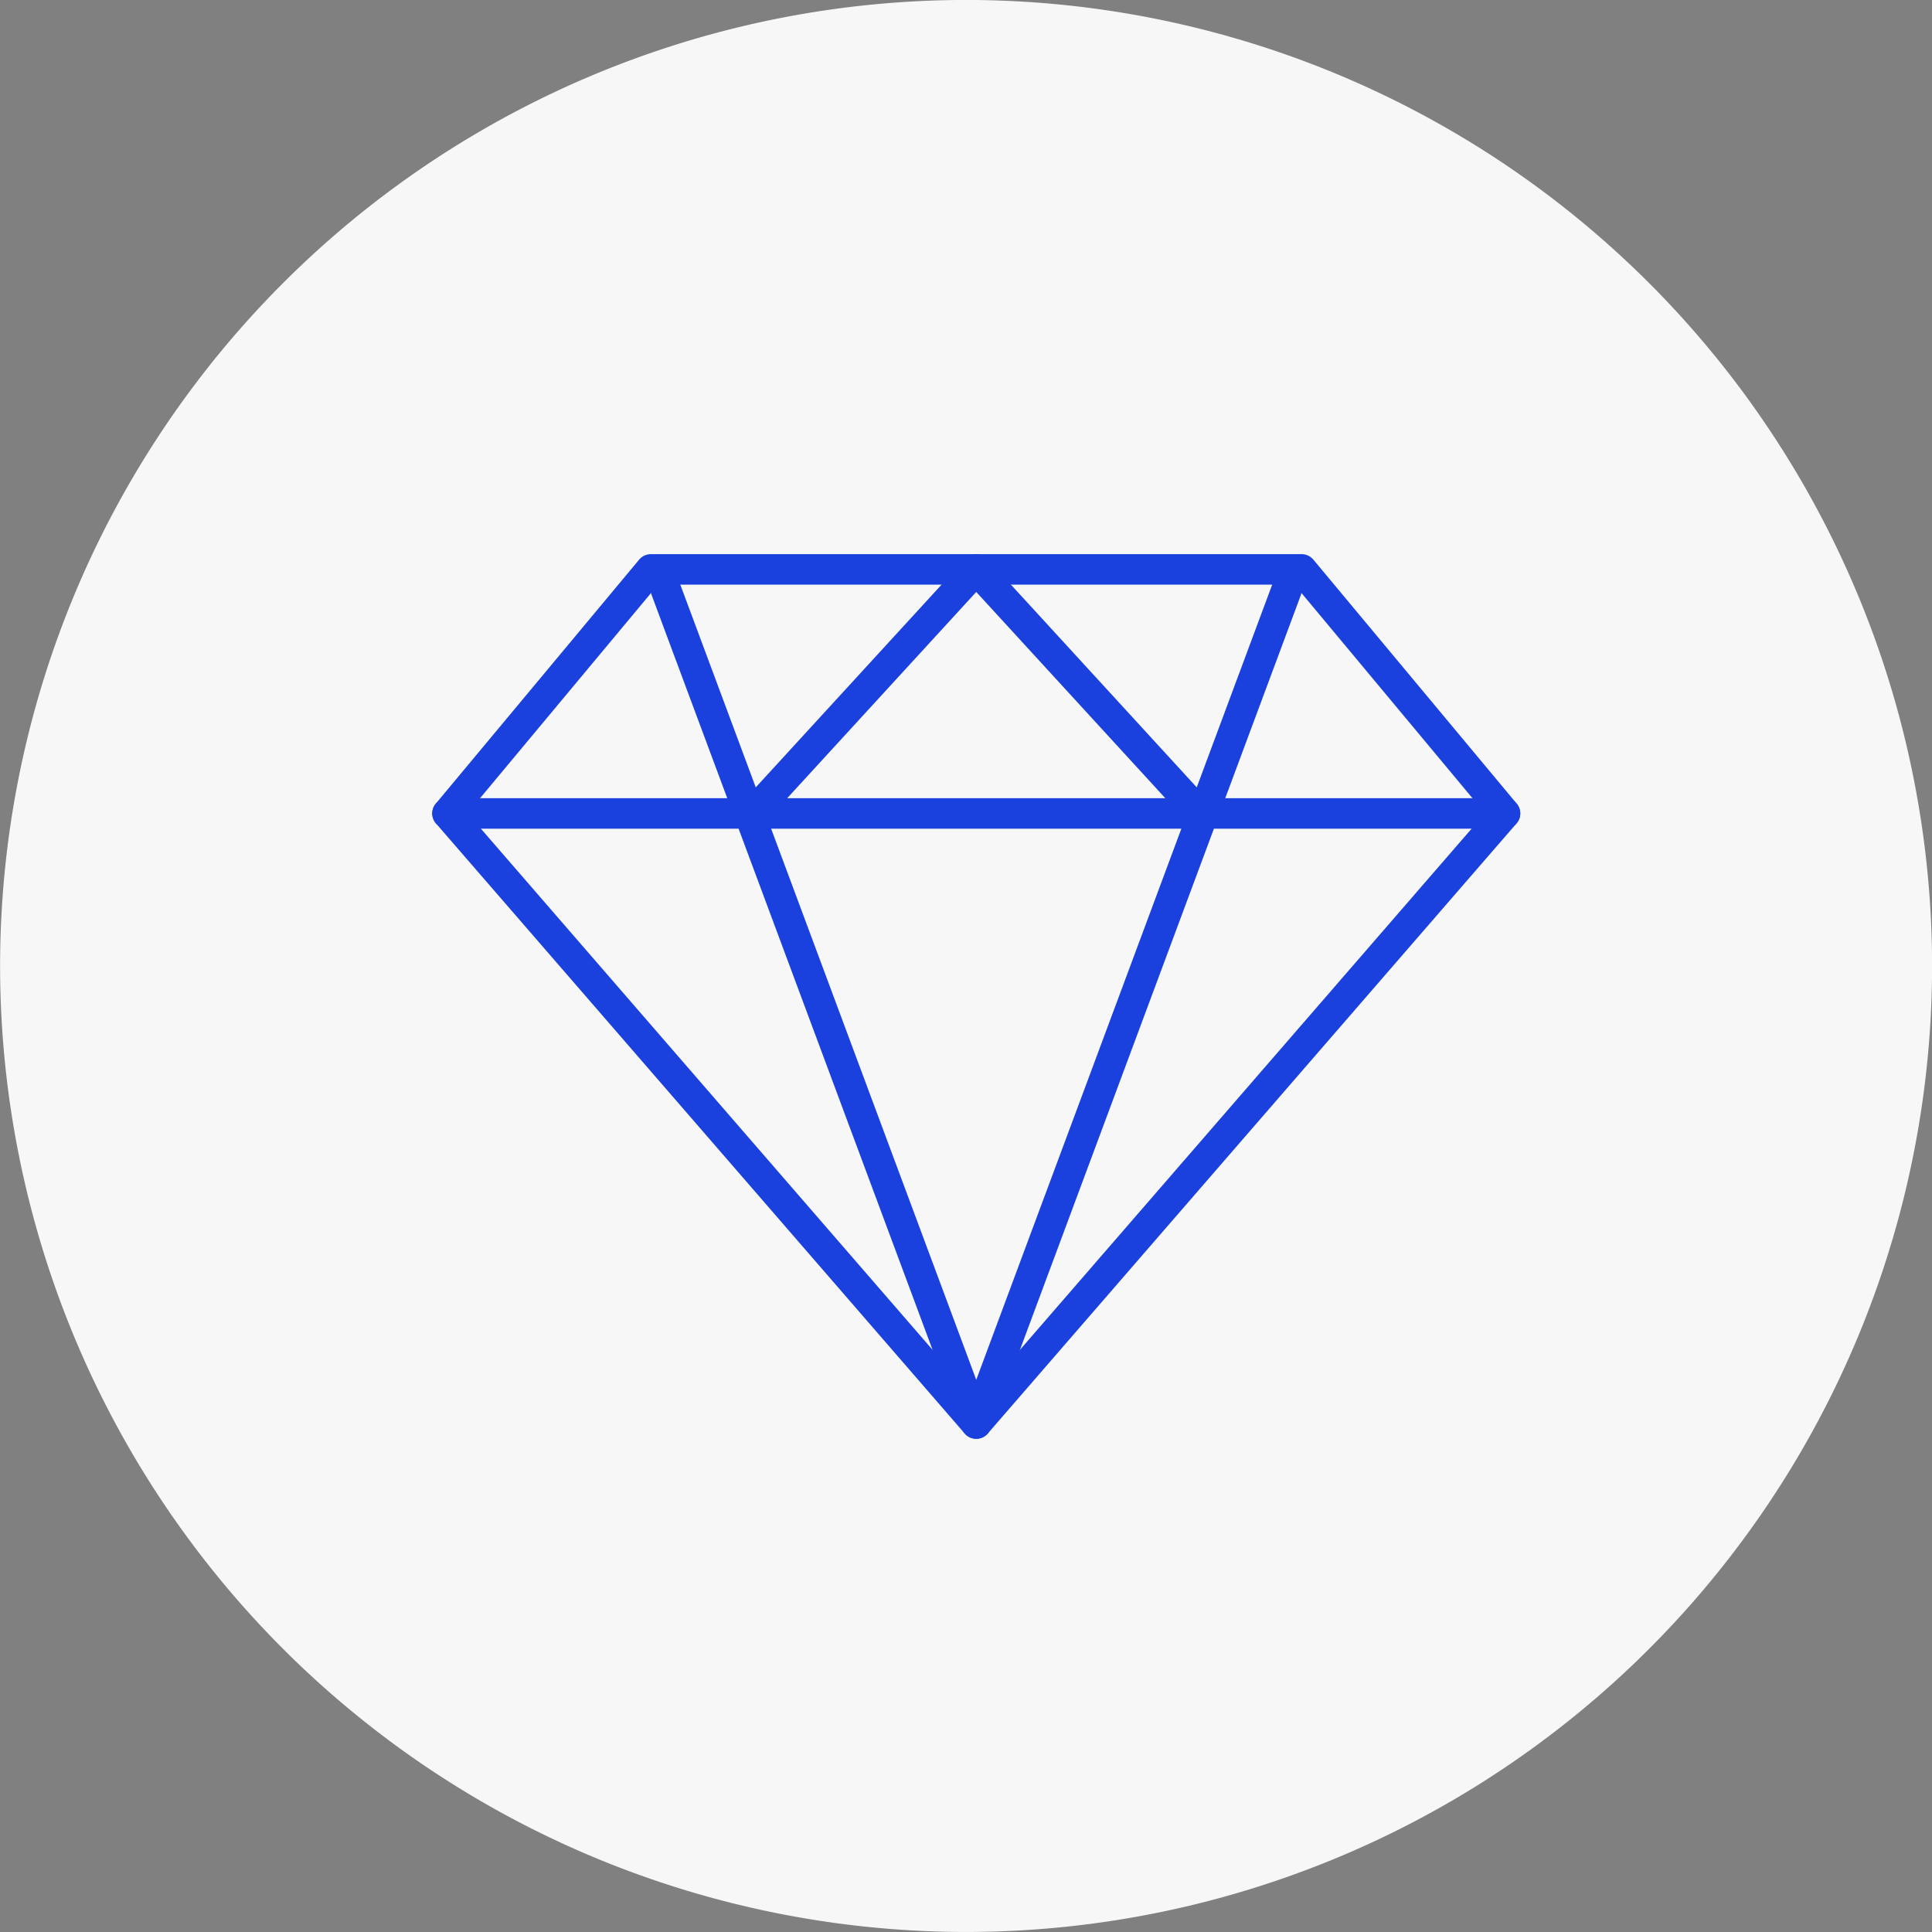 <svg width="95" height="95" fill="none" xmlns="http://www.w3.org/2000/svg"><rect width="100%" height="100%" fill="#808080" stroke="none"/><path fill-rule="evenodd" clip-rule="evenodd" d="M47.504-.002a47.518 47.518 0 0147.5 47.5 47.518 47.518 0 01-47.5 47.5 47.518 47.518 0 01-47.5-47.5 47.518 47.518 0 0147.5-47.5z" fill="#F7F7F8"/><path fill-rule="evenodd" clip-rule="evenodd" d="M48.004 69.998l-26-30 10-12h32l10 12-26 30z" fill="#F7F7F8" stroke="#1A41DE" stroke-width="1.5" stroke-miterlimit="79.84" stroke-linecap="round" stroke-linejoin="round"/><path d="M22.004 39.998h52m-26 30l-15.259-41m4.259 11l11-12m0 42l15.259-41m-4.259 11l-11-12" stroke="#1A41DE" stroke-width="1.5" stroke-miterlimit="79.84" stroke-linecap="round" stroke-linejoin="round"/></svg>